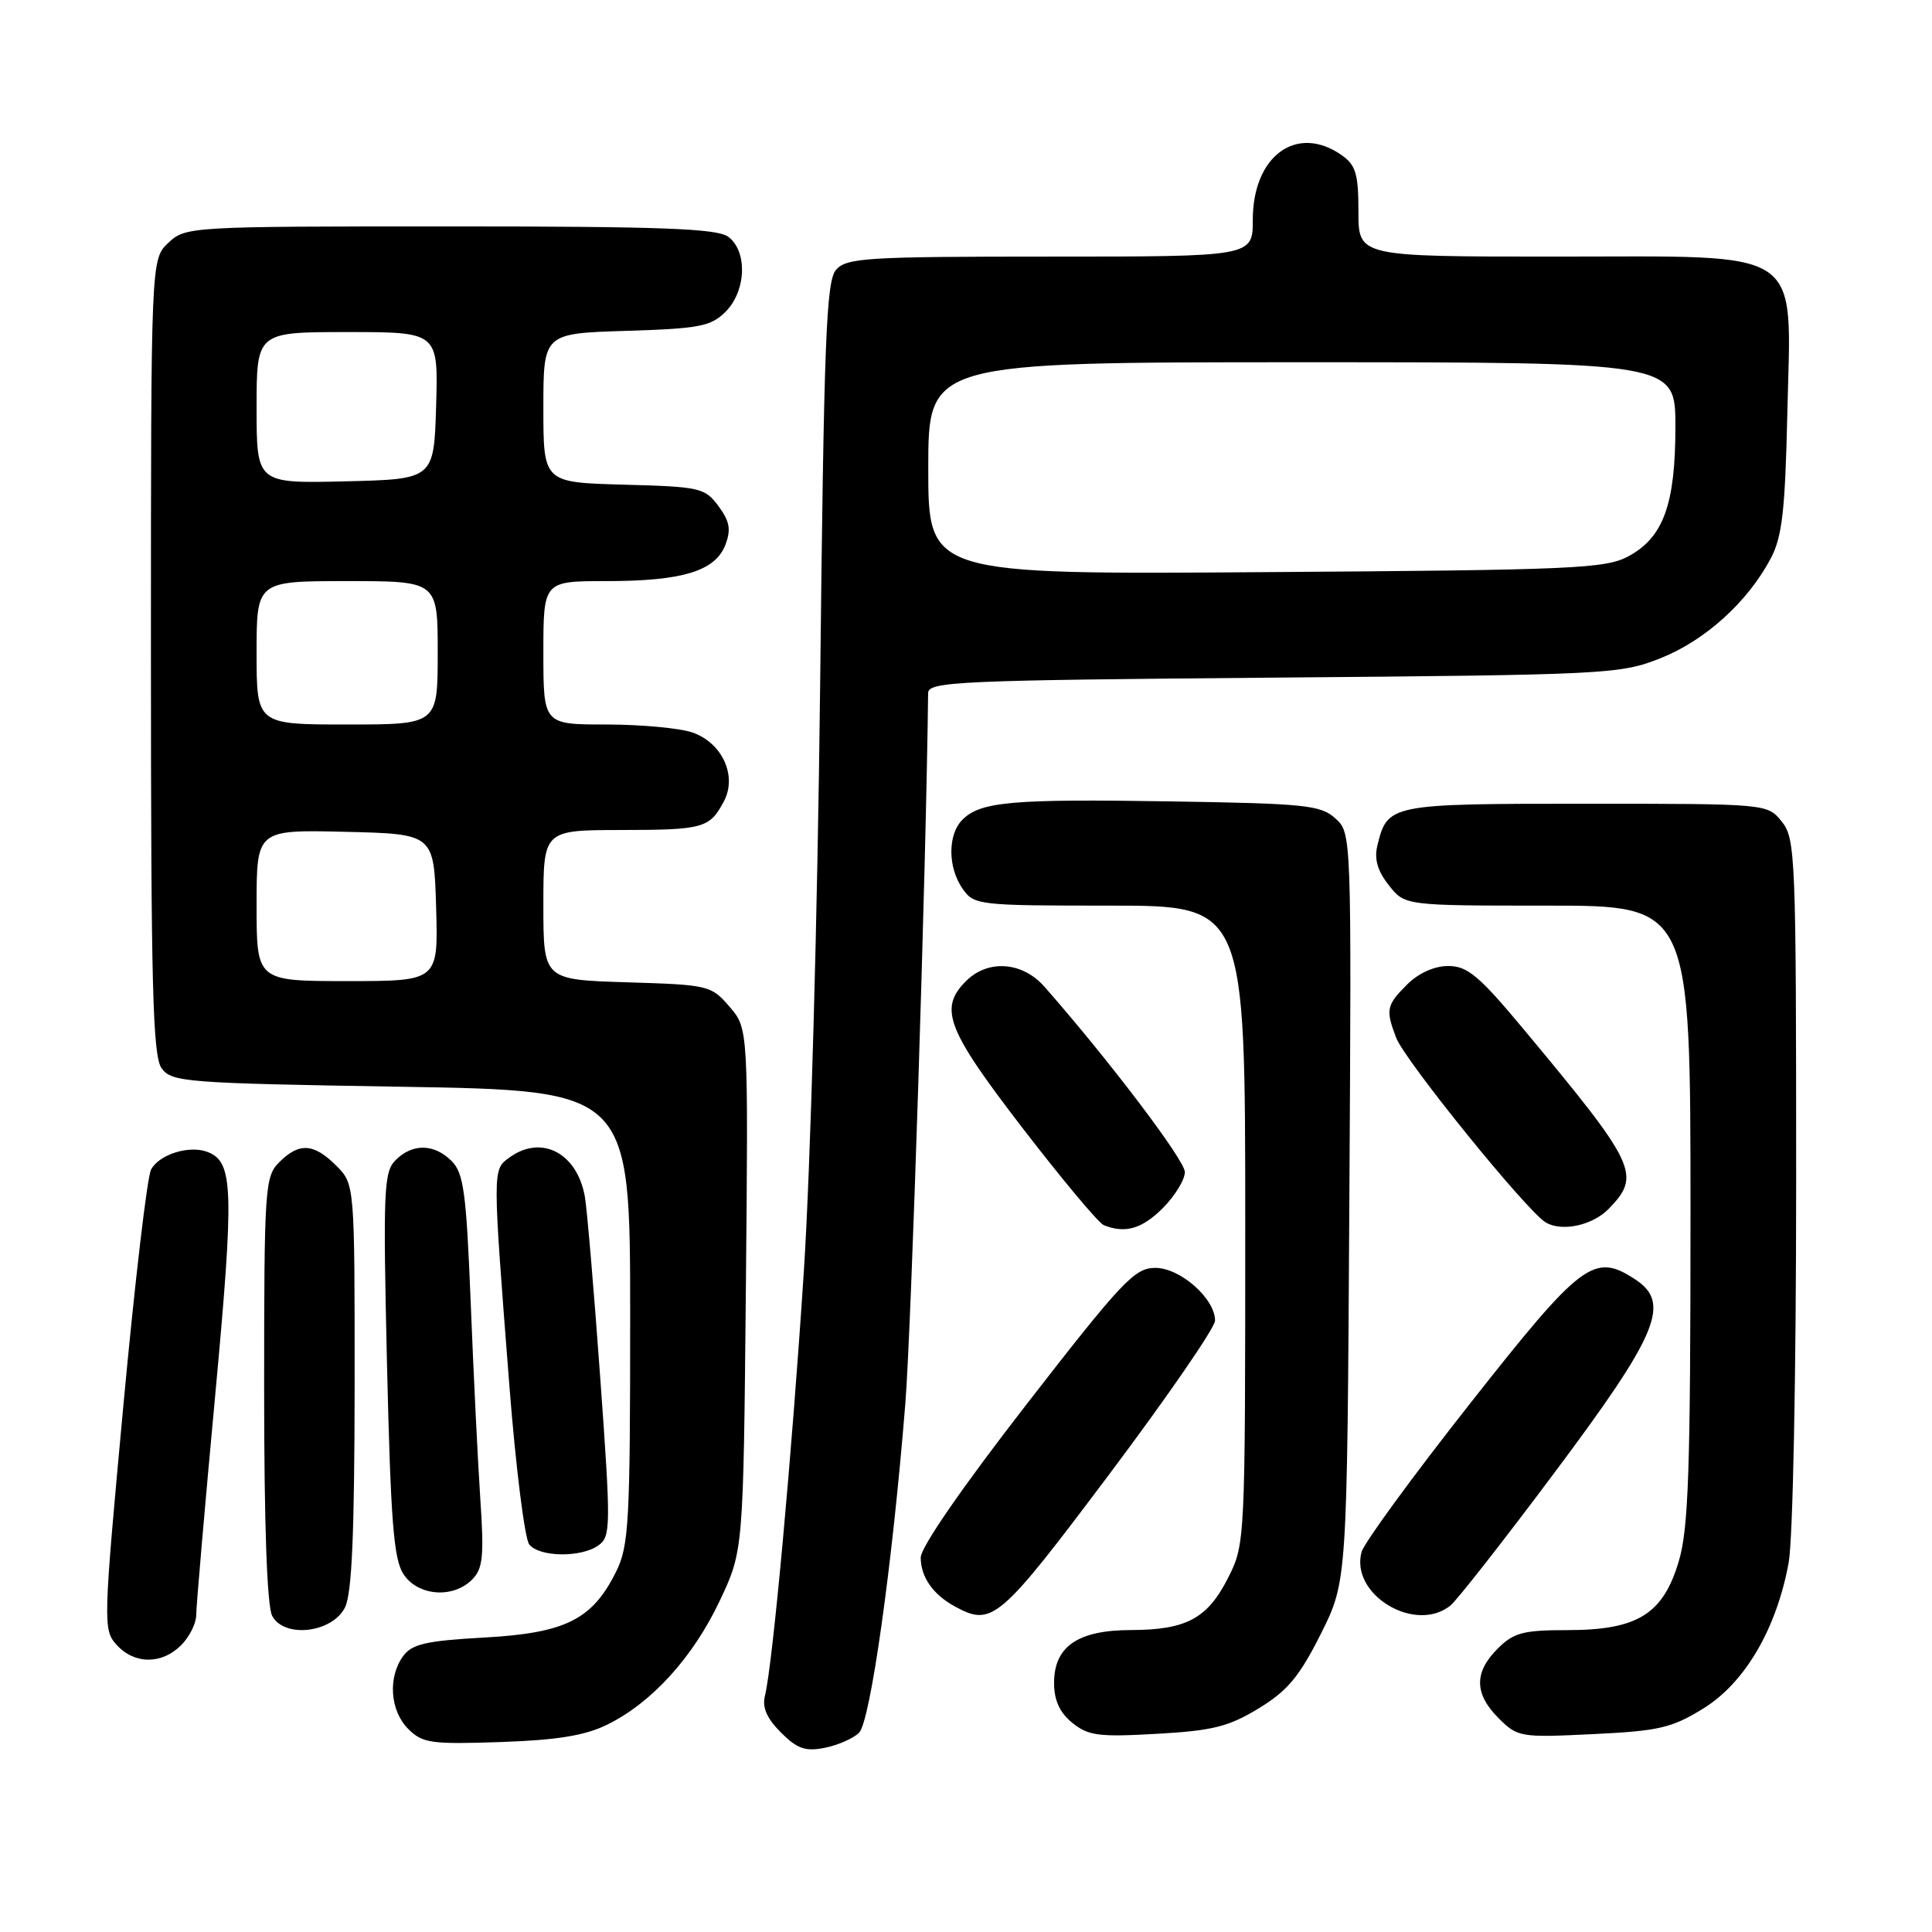 <?xml version="1.0" encoding="UTF-8" standalone="no"?>
<!DOCTYPE svg PUBLIC "-//W3C//DTD SVG 1.1//EN" "http://www.w3.org/Graphics/SVG/1.1/DTD/svg11.dtd" >
<svg xmlns="http://www.w3.org/2000/svg" xmlns:xlink="http://www.w3.org/1999/xlink" version="1.1" viewBox="0 0 256 256">
 <g >
 <path fill="currentColor"
d=" M 113.83 229.60 C 115.33 228.10 118.23 207.51 119.96 186.00 C 120.76 175.98 122.72 114.95 122.98 91.84 C 123.00 90.31 126.91 90.14 168.75 89.79 C 213.05 89.42 214.68 89.34 220.04 87.21 C 225.94 84.87 231.59 79.75 234.63 74.00 C 236.15 71.13 236.54 67.68 236.83 54.79 C 237.32 32.46 239.60 34.00 206.05 34.00 C 180.00 34.00 180.00 34.00 180.00 28.06 C 180.00 23.05 179.65 21.87 177.78 20.56 C 171.83 16.39 166.00 20.64 166.00 29.13 C 166.00 34.00 166.00 34.00 139.15 34.00 C 114.84 34.00 112.17 34.16 110.78 35.75 C 109.47 37.25 109.17 45.06 108.67 91.00 C 108.33 121.33 107.40 154.89 106.51 168.50 C 104.93 192.77 102.38 220.65 101.36 224.69 C 100.97 226.24 101.61 227.70 103.47 229.56 C 105.64 231.73 106.72 232.11 109.30 231.59 C 111.05 231.24 113.08 230.34 113.83 229.60 Z  M 80.47 228.52 C 86.36 225.62 91.81 219.63 95.35 212.15 C 98.50 205.50 98.50 205.50 98.83 170.90 C 99.16 136.29 99.16 136.29 96.67 133.40 C 94.24 130.57 93.90 130.49 83.09 130.16 C 72.00 129.82 72.00 129.82 72.00 119.91 C 72.00 110.00 72.00 110.00 82.25 109.98 C 93.24 109.97 94.04 109.74 95.93 106.16 C 97.70 102.80 95.70 98.44 91.76 97.06 C 90.08 96.48 84.94 96.00 80.35 96.00 C 72.00 96.00 72.00 96.00 72.00 86.50 C 72.00 77.00 72.00 77.00 80.35 77.00 C 90.44 77.00 94.79 75.67 96.12 72.18 C 96.89 70.16 96.69 69.07 95.19 67.05 C 93.39 64.63 92.74 64.49 82.64 64.22 C 72.00 63.93 72.00 63.93 72.00 54.05 C 72.00 44.18 72.00 44.18 82.97 43.84 C 92.69 43.54 94.20 43.25 96.14 41.31 C 98.90 38.55 99.07 33.26 96.48 31.36 C 94.99 30.28 87.53 30.00 59.62 30.00 C 25.07 30.00 24.60 30.03 22.31 32.17 C 20.00 34.35 20.00 34.35 20.00 86.98 C 20.00 130.84 20.24 139.94 21.42 141.56 C 22.75 143.39 24.61 143.53 53.17 144.00 C 83.50 144.50 83.50 144.50 83.50 174.50 C 83.50 201.82 83.33 204.84 81.63 208.27 C 78.48 214.61 74.94 216.38 64.20 216.98 C 56.46 217.41 54.59 217.84 53.42 219.44 C 51.37 222.25 51.68 226.68 54.09 229.09 C 55.99 230.99 57.11 231.14 66.34 230.83 C 73.86 230.57 77.53 229.97 80.47 228.52 Z  M 166.78 226.37 C 170.59 224.06 172.18 222.15 175.00 216.53 C 178.50 209.55 178.50 209.55 178.79 159.97 C 179.09 110.39 179.09 110.39 176.94 108.44 C 175.00 106.68 172.95 106.47 155.15 106.19 C 134.08 105.85 129.93 106.22 127.53 108.61 C 125.56 110.58 125.57 114.94 127.56 117.78 C 129.07 119.93 129.65 120.00 147.06 120.00 C 165.00 120.00 165.00 120.00 165.00 162.29 C 165.00 204.15 164.98 204.62 162.75 209.03 C 160.01 214.46 157.22 215.97 149.86 215.99 C 142.81 216.00 139.67 218.17 139.67 223.00 C 139.67 225.29 140.41 226.92 142.08 228.28 C 144.20 230.00 145.59 230.18 153.28 229.74 C 160.68 229.33 162.81 228.79 166.78 226.37 Z  M 225.72 226.37 C 231.21 222.97 235.38 215.86 237.00 207.11 C 237.57 204.04 238.00 182.32 238.00 156.47 C 238.00 113.40 237.91 111.11 236.09 108.86 C 234.18 106.50 234.18 106.50 210.12 106.50 C 184.09 106.50 183.85 106.55 182.51 112.04 C 182.07 113.82 182.53 115.40 184.02 117.29 C 186.15 120.00 186.15 120.00 205.07 120.00 C 224.00 120.00 224.00 120.00 224.00 160.82 C 224.00 194.80 223.74 202.51 222.45 206.87 C 220.36 213.90 216.98 215.99 207.70 216.00 C 201.83 216.00 200.58 216.33 198.45 218.45 C 195.30 221.60 195.34 224.44 198.58 227.68 C 201.09 230.18 201.46 230.25 211.07 229.78 C 219.82 229.36 221.52 228.97 225.72 226.37 Z  M 24.00 218.00 C 25.10 216.90 26.00 215.10 26.00 214.00 C 26.00 212.90 27.12 199.87 28.50 185.05 C 31.05 157.50 30.94 153.96 27.50 152.64 C 25.09 151.71 21.09 152.96 20.02 154.97 C 19.50 155.93 17.85 170.03 16.34 186.31 C 13.67 215.16 13.65 215.95 15.45 217.95 C 17.81 220.55 21.43 220.57 24.00 218.00 Z  M 45.71 213.00 C 46.63 211.18 46.97 203.22 46.99 183.70 C 47.00 156.91 47.00 156.91 44.55 154.45 C 41.57 151.48 39.64 151.36 37.00 154.00 C 35.10 155.90 35.00 157.33 35.00 184.07 C 35.00 202.01 35.38 212.85 36.07 214.12 C 37.67 217.11 44.01 216.37 45.71 213.00 Z  M 146.99 195.34 C 154.69 185.08 161.00 175.92 161.00 174.99 C 161.00 172.06 156.39 168.00 153.08 168.00 C 150.35 168.00 148.71 169.73 136.03 186.07 C 127.55 197.00 122.00 205.02 122.00 206.38 C 122.00 208.95 123.62 211.27 126.50 212.85 C 131.47 215.57 132.38 214.79 146.99 195.34 Z  M 192.18 212.75 C 193.04 212.06 199.25 204.14 205.98 195.13 C 219.73 176.75 221.44 172.65 216.68 169.53 C 211.22 165.95 209.61 167.16 194.77 186.00 C 187.19 195.62 180.72 204.47 180.41 205.66 C 178.90 211.30 187.51 216.49 192.18 212.75 Z  M 62.55 209.31 C 63.99 207.86 64.16 206.26 63.64 198.56 C 63.31 193.58 62.74 181.90 62.37 172.60 C 61.79 158.05 61.44 155.44 59.85 153.85 C 57.53 151.53 54.66 151.48 52.42 153.72 C 50.85 155.29 50.75 157.66 51.28 180.80 C 51.77 201.56 52.16 206.59 53.46 208.58 C 55.36 211.48 60.01 211.85 62.55 209.31 Z  M 79.33 204.75 C 80.94 203.57 80.95 202.19 79.53 182.50 C 78.70 170.95 77.78 160.18 77.50 158.57 C 76.46 152.74 71.71 150.29 67.47 153.40 C 65.25 155.02 65.25 154.78 67.49 183.55 C 68.34 194.43 69.53 203.94 70.14 204.67 C 71.54 206.35 77.07 206.40 79.33 204.75 Z  M 154.08 160.08 C 155.68 158.47 157.00 156.32 157.00 155.30 C 157.00 153.74 146.97 140.50 138.40 130.75 C 135.47 127.42 130.91 127.09 128.00 130.00 C 124.37 133.63 125.43 136.39 135.50 149.48 C 140.73 156.28 145.57 162.06 146.25 162.34 C 149.09 163.48 151.31 162.84 154.08 160.08 Z  M 213.15 160.19 C 217.52 155.70 216.89 154.38 201.78 136.25 C 195.97 129.28 194.43 128.00 191.90 128.00 C 190.06 128.00 187.97 128.94 186.45 130.45 C 183.70 133.21 183.58 133.78 185.00 137.51 C 186.15 140.53 202.30 160.48 204.82 161.98 C 206.95 163.25 211.01 162.38 213.15 160.19 Z  M 123.00 62.06 C 123.00 48.00 123.00 48.00 172.50 48.00 C 222.00 48.00 222.00 48.00 222.00 56.53 C 222.00 66.79 220.42 71.18 215.83 73.68 C 212.78 75.35 208.75 75.53 167.75 75.81 C 123.00 76.13 123.00 76.13 123.00 62.06 Z  M 34.00 119.97 C 34.00 109.94 34.00 109.94 45.75 110.22 C 57.50 110.50 57.50 110.50 57.79 120.25 C 58.07 130.00 58.07 130.00 46.04 130.00 C 34.00 130.00 34.00 130.00 34.00 119.97 Z  M 34.00 86.50 C 34.00 77.00 34.00 77.00 46.00 77.00 C 58.00 77.00 58.00 77.00 58.00 86.50 C 58.00 96.00 58.00 96.00 46.00 96.00 C 34.00 96.00 34.00 96.00 34.00 86.50 Z  M 34.00 54.03 C 34.00 44.00 34.00 44.00 46.04 44.00 C 58.07 44.00 58.07 44.00 57.79 53.75 C 57.50 63.50 57.50 63.50 45.75 63.78 C 34.00 64.06 34.00 64.06 34.00 54.03 Z "/>
</g>
</svg>